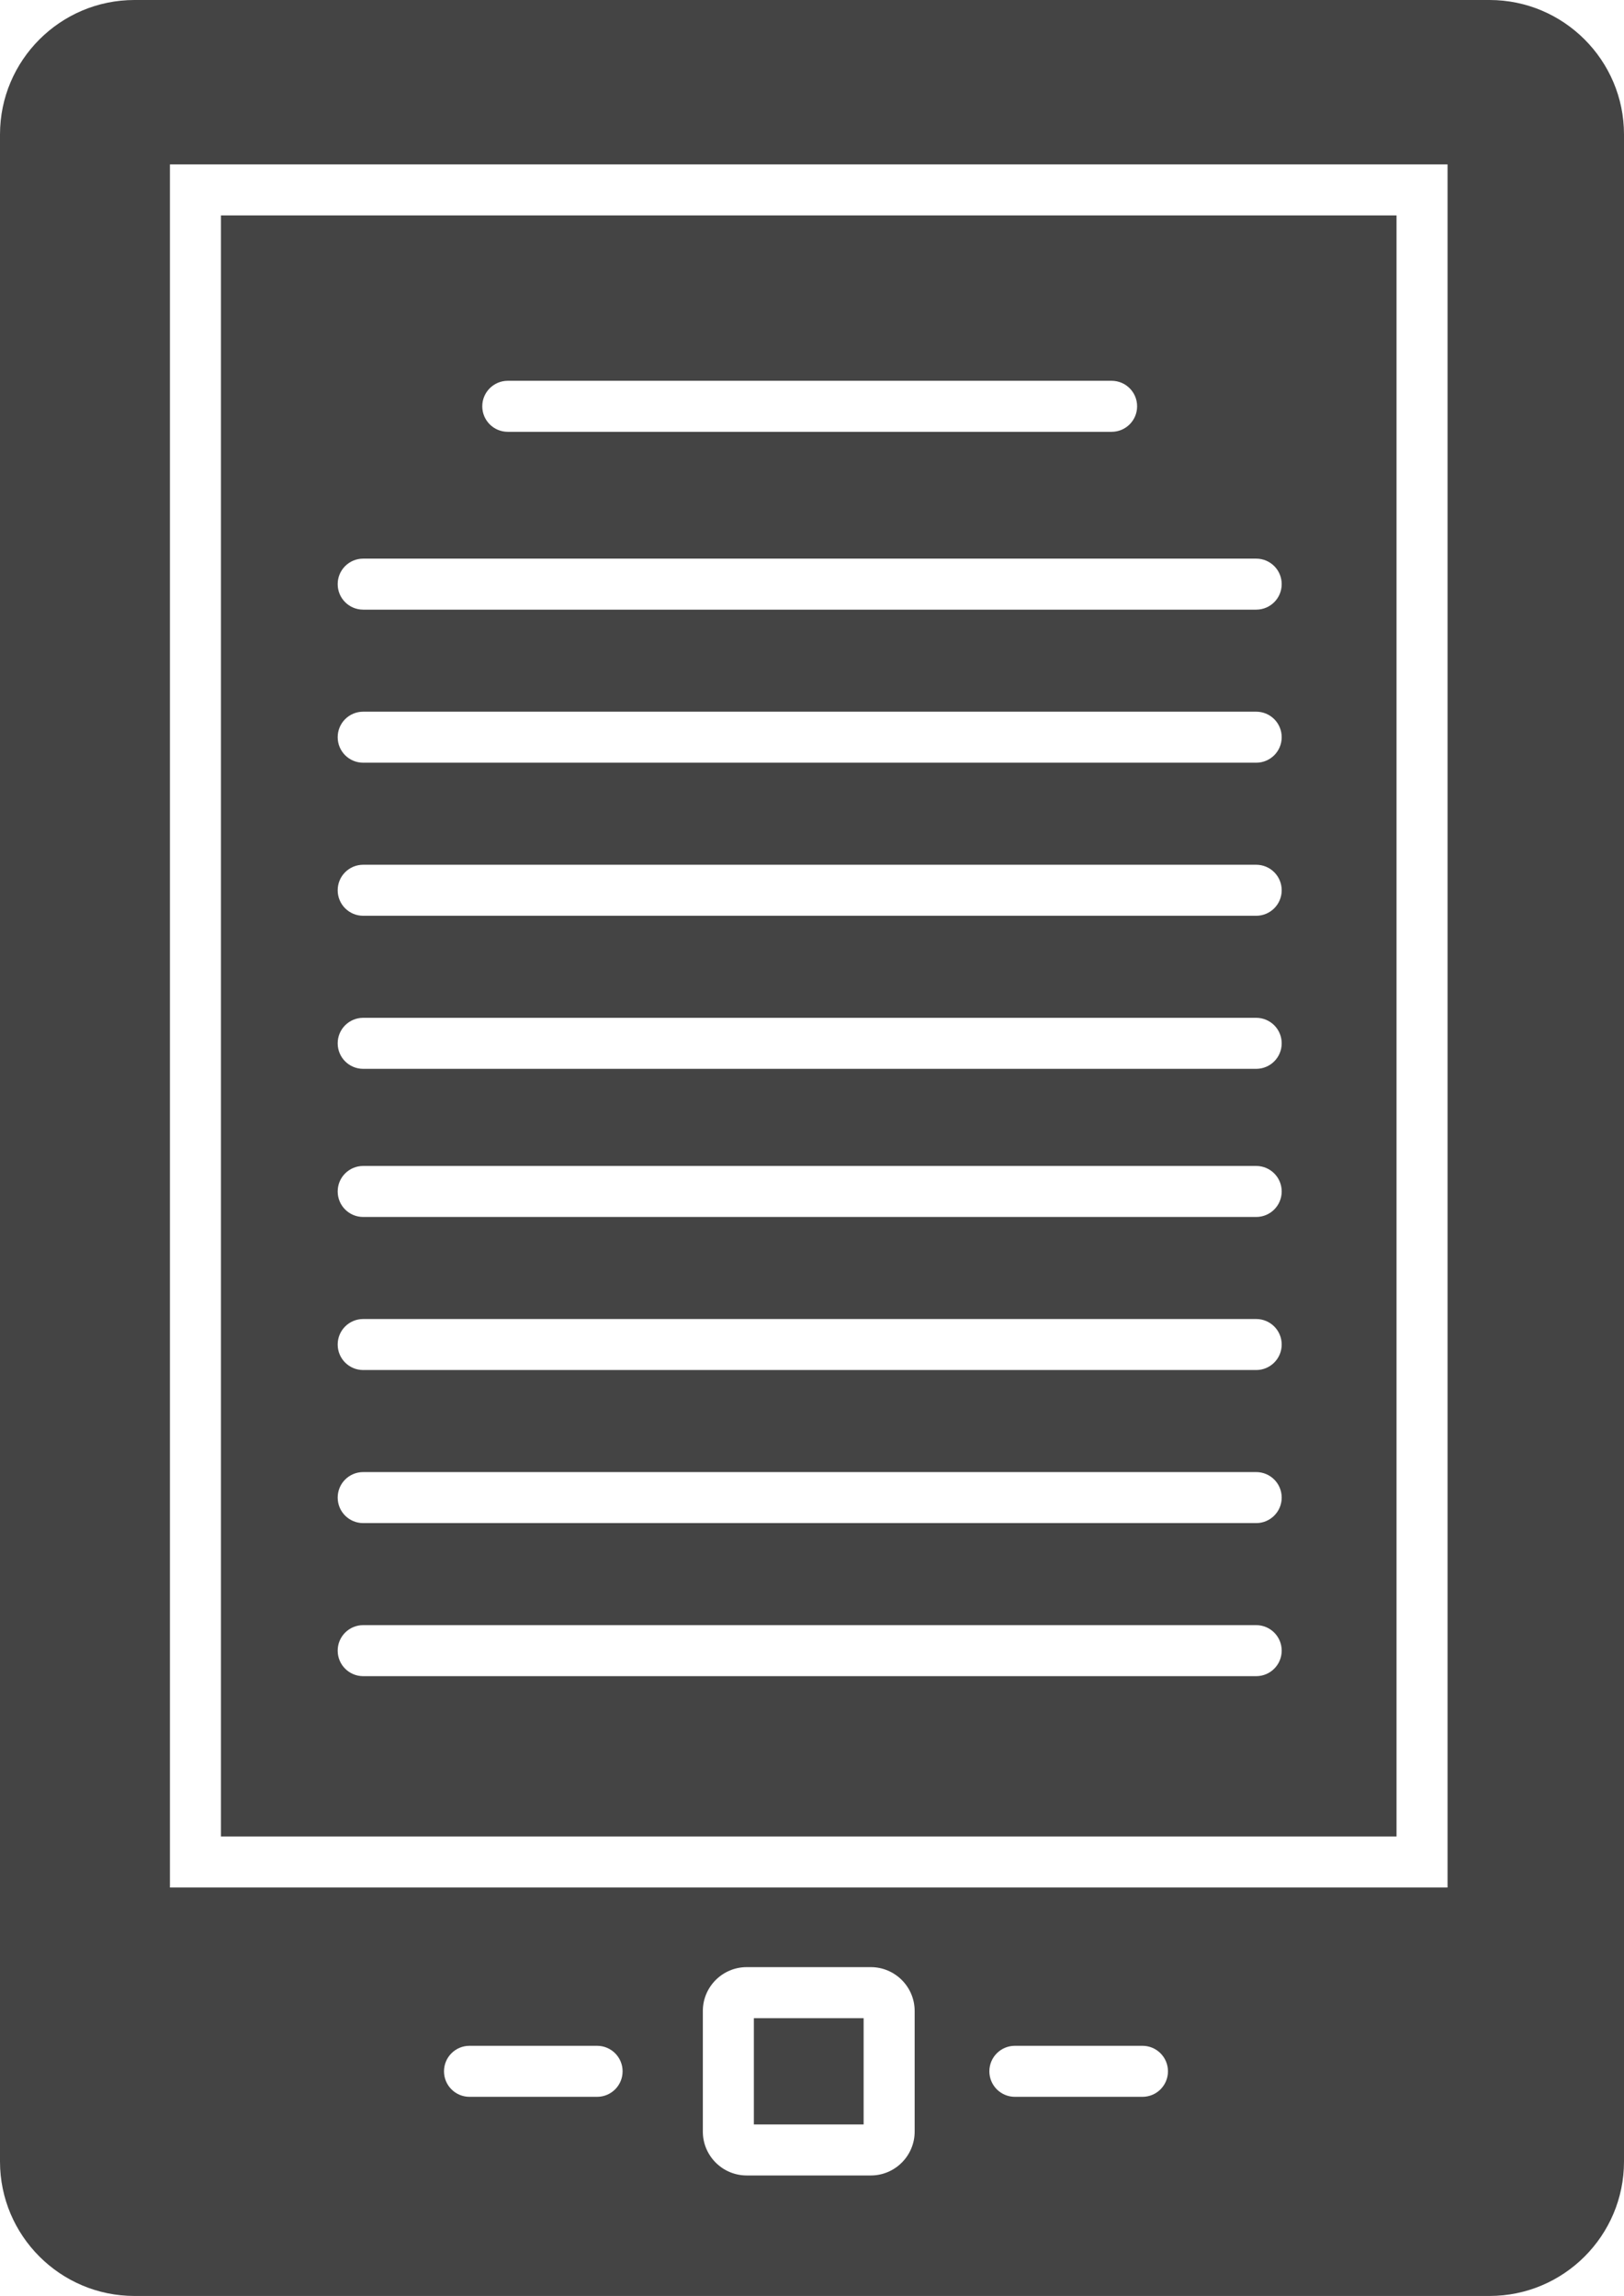 <?xml version="1.0" encoding="UTF-8" standalone="no"?>
<svg
   xmlns:dc="http://purl.org/dc/elements/1.1/"
   xmlns:cc="http://creativecommons.org/ns#"
   xmlns:rdf="http://www.w3.org/1999/02/22-rdf-syntax-ns#"
   xmlns:svg="http://www.w3.org/2000/svg"
   xmlns="http://www.w3.org/2000/svg"
   xmlns:sodipodi="http://sodipodi.sourceforge.net/DTD/sodipodi-0.dtd"
   xmlns:inkscape="http://www.inkscape.org/namespaces/inkscape"
   version="1.1"
   x="0px"
   y="0px"
   viewBox="0 0 63.651 90.001"
   enable-background="new 0 0 100 100"
   xml:space="preserve"
   id="svg8"
   sodipodi:docname="ebook.svg"
   inkscape:version="0.92.2 (30a58d1, 2017-08-07)"
   width="63.651"
   height="90.001"><defs
     id="defs12" /><sodipodi:namedview
     pagecolor="#ffffff"
     bordercolor="#666666"
     borderopacity="1"
     objecttolerance="10"
     gridtolerance="10"
     guidetolerance="10"
     inkscape:pageopacity="0"
     inkscape:pageshadow="2"
     inkscape:window-width="1680"
     inkscape:window-height="1026"
     id="namedview10"
     showgrid="false"
     inkscape:zoom="1.888"
     inkscape:cx="38.01377"
     inkscape:cy="-22.950647"
     inkscape:window-x="0"
     inkscape:window-y="173"
     inkscape:window-maximized="1"
     inkscape:current-layer="svg8" /><path
     d="m 29.547,79.112 h 4.302 v 4.166 H 29.547 Z M 54.735,71.99 H 8.66 V 8.445 H 54.735 Z M 18.902,15.927 c 0,0.553 0.447,1 1,1 h 23.666 c 0.553,0 1,-0.447 1,-1 0,-0.553 -0.447,-1 -1,-1 H 19.902 c -0.552,0 -1,0.448 -1,1 z m 31.333,48.778 c 0,-0.553 -0.447,-1 -1,-1 h -35 c -0.553,0 -1,0.447 -1,1 0,0.553 0.447,1 1,1 h 35 c 0.553,0 1,-0.448 1,-1 z m 0,-6 c 0,-0.553 -0.447,-1 -1,-1 h -35 c -0.553,0 -1,0.447 -1,1 0,0.553 0.447,1 1,1 h 35 c 0.553,0 1,-0.448 1,-1 z m 0,-6 c 0,-0.553 -0.447,-1 -1,-1 h -35 c -0.553,0 -1,0.447 -1,1 0,0.553 0.447,1 1,1 h 35 c 0.553,0 1,-0.448 1,-1 z m 0,-6 c 0,-0.553 -0.447,-1 -1,-1 h -35 c -0.553,0 -1,0.447 -1,1 0,0.553 0.447,1 1,1 h 35 c 0.553,0 1,-0.448 1,-1 z m 0,-5.807 c 0,-0.553 -0.447,-1 -1,-1 h -35 c -0.553,0 -1,0.447 -1,1 0,0.553 0.447,1 1,1 h 35 c 0.553,0 1,-0.447 1,-1 z m 0,-6 c 0,-0.553 -0.447,-1 -1,-1 h -35 c -0.553,0 -1,0.447 -1,1 0,0.553 0.447,1 1,1 h 35 c 0.553,0 1,-0.447 1,-1 z m 0,-6 c 0,-0.553 -0.447,-1 -1,-1 h -35 c -0.553,0 -1,0.447 -1,1 0,0.553 0.447,1 1,1 h 35 c 0.553,0 1,-0.447 1,-1 z m 0,-6 c 0,-0.553 -0.447,-1 -1,-1 h -35 c -0.553,0 -1,0.447 -1,1 0,0.553 0.447,1 1,1 h 35 c 0.553,0 1,-0.447 1,-1 z M 63.651,5.27 v 79.462 c 0,2.905 -2.363,5.269 -5.269,5.269 H 5.27 C 2.365,90.001 0,87.638 0,84.732 V 5.27 C 0,2.365 2.364,0 5.27,0 h 53.112 c 2.905,0.001 5.269,2.365 5.269,5.27 z M 18.402,82.195 h 5 c 0.553,0 1,-0.447 1,-1 0,-0.553 -0.447,-1 -1,-1 h -5 c -0.553,0 -1,0.447 -1,1 0,0.553 0.448,1 1,1 z m 10.865,3.083 h 4.863 c 0.947,0 1.719,-0.771 1.719,-1.719 V 78.83 c 0,-0.947 -0.771,-1.719 -1.719,-1.719 h -4.863 c -0.948,0 -1.72,0.771 -1.72,1.719 v 4.729 c 0,0.947 0.771,1.719 1.72,1.719 z m 10.51,-3.083 h 5 c 0.553,0 1,-0.447 1,-1 0,-0.553 -0.447,-1 -1,-1 h -5 c -0.553,0 -1,0.447 -1,1 0,0.553 0.448,1 1,1 z M 56.735,6.445 H 6.66 V 73.99 h 50.075 z"
     id="path2"
     style="fill:#444444;fill-opacity:1"
     inkscape:connector-curvature="0" /></svg>